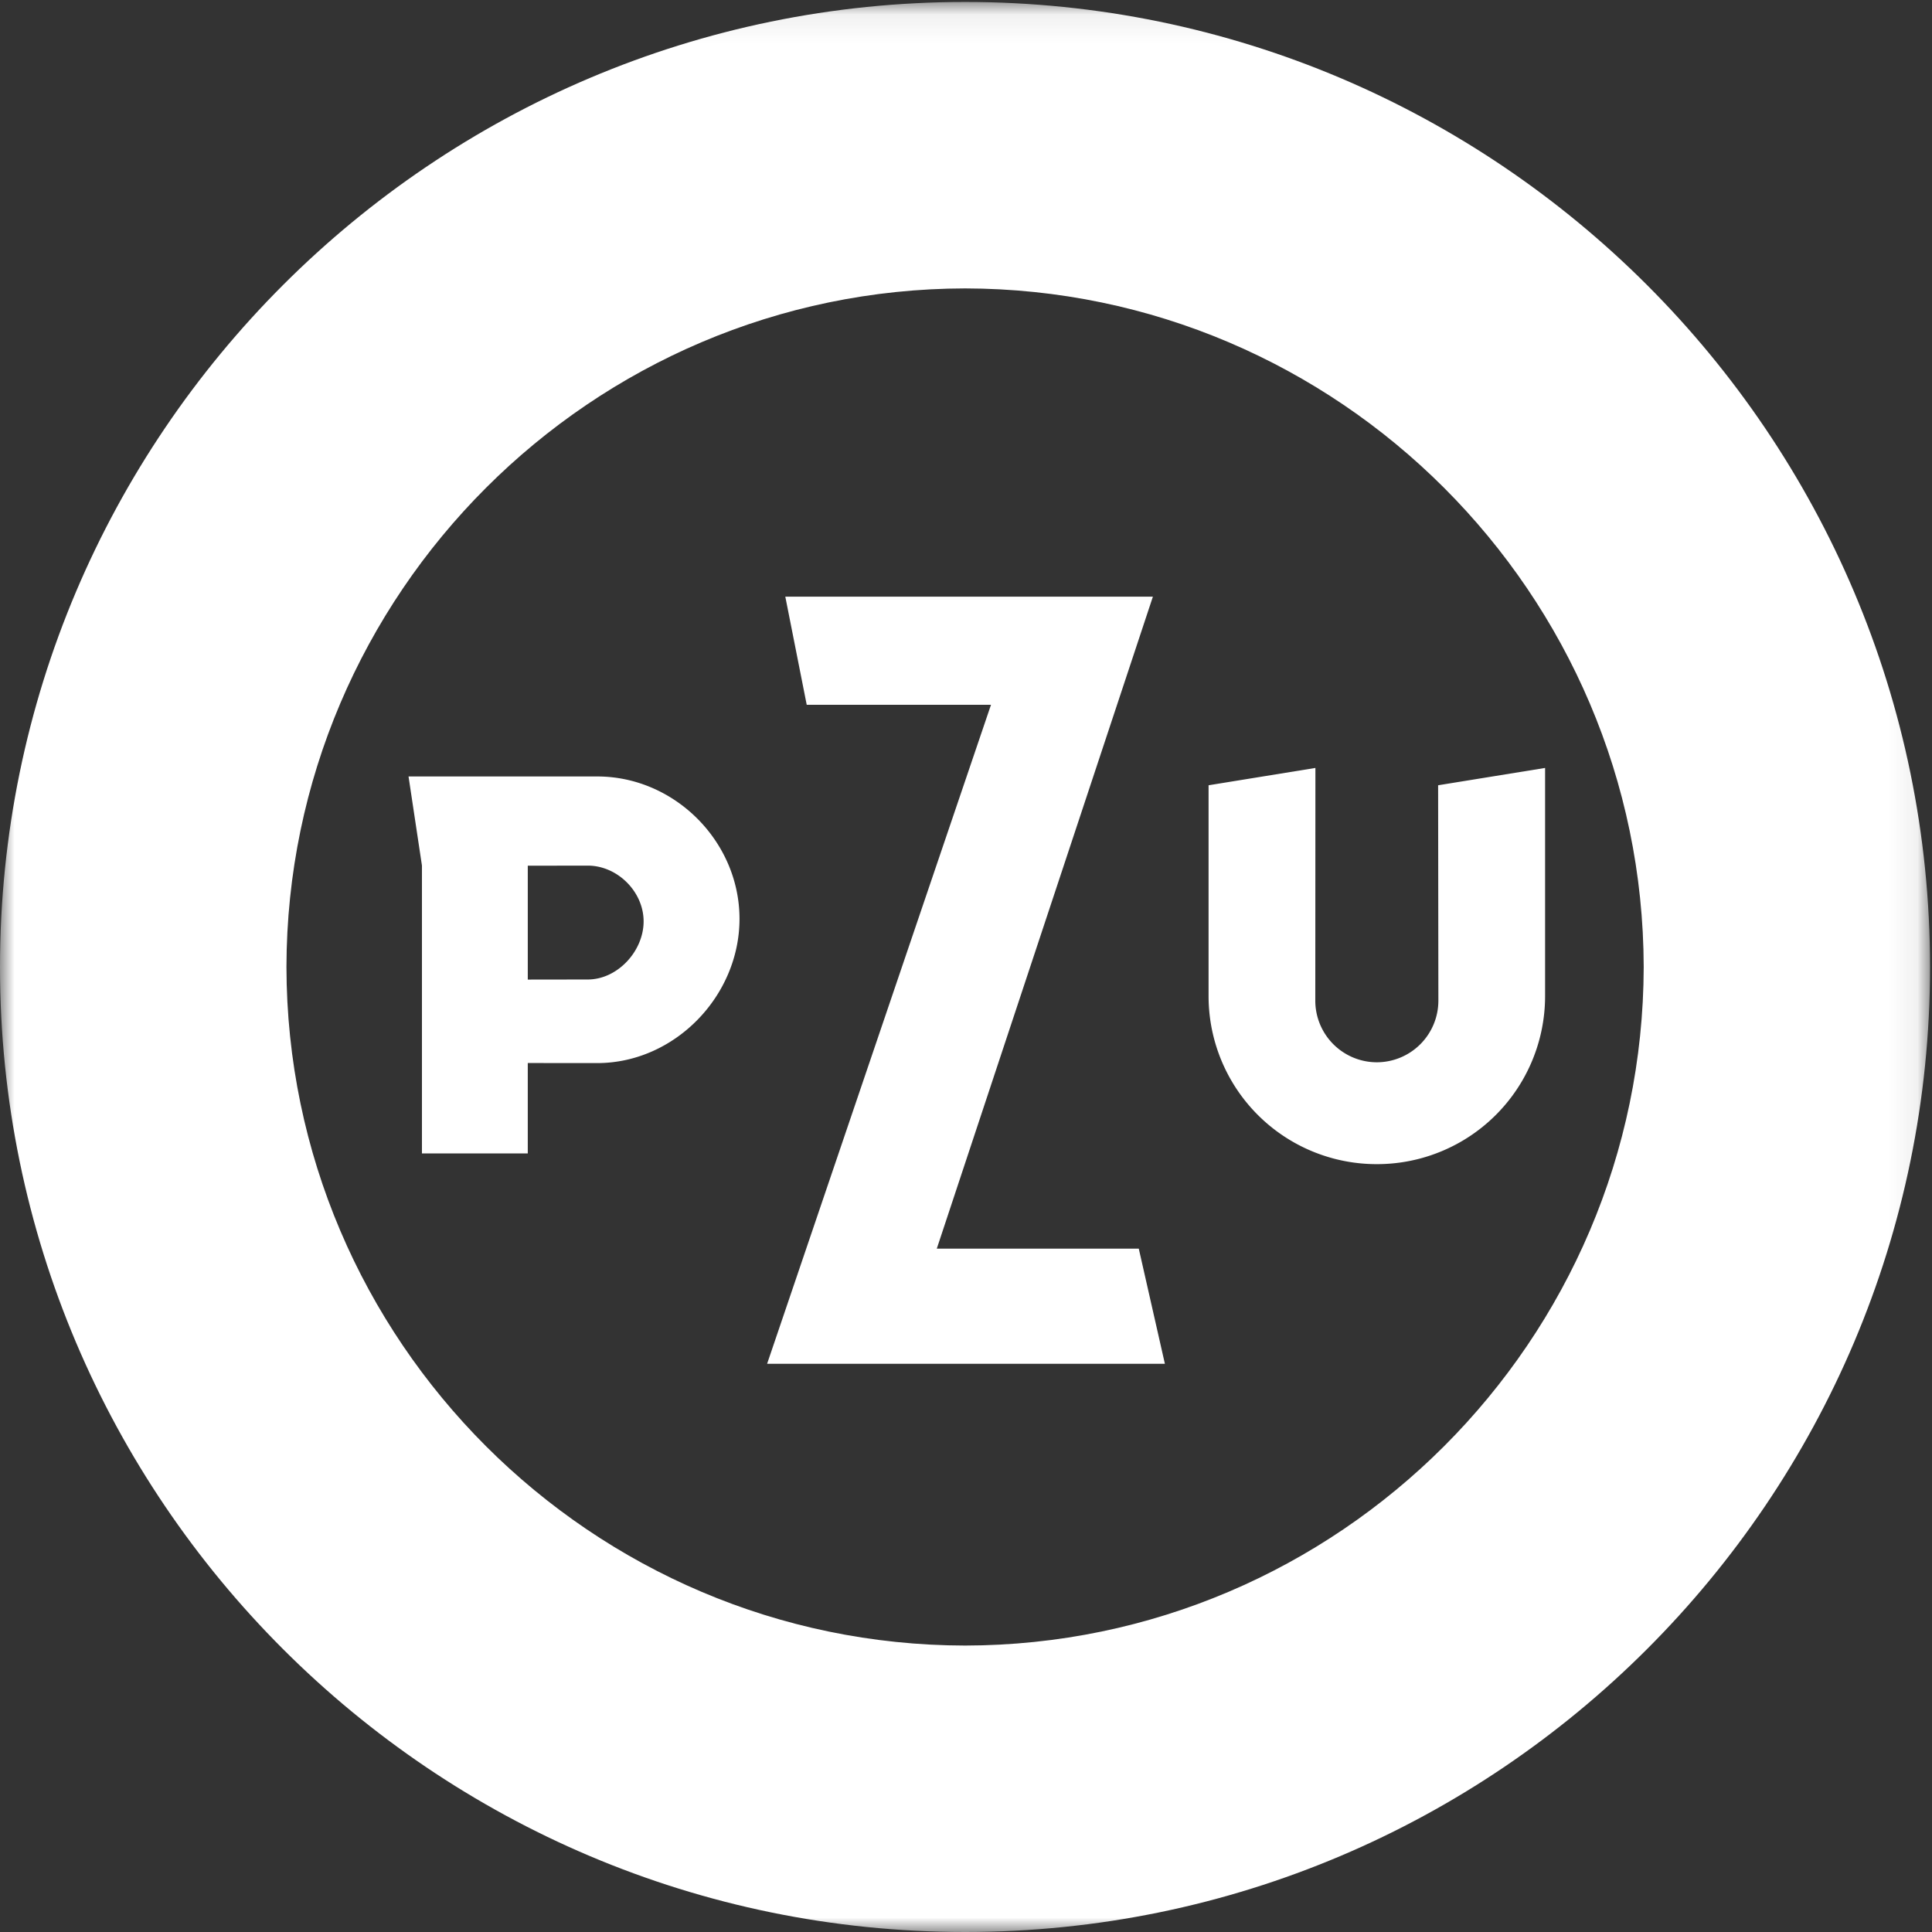 <svg xmlns="http://www.w3.org/2000/svg" xmlns:xlink="http://www.w3.org/1999/xlink" width="68" height="68" viewBox="0 0 68 68">
    <rect x="0" y="0" width="68" height="68" fill="#333333" stroke="none"/>
    <defs>
        <path id="a" d="M0 .069h67.931V68H.001z"/>
    </defs>
    <g fill="none" fill-rule="evenodd">
        <path fill="#FFF" d="M27 48h14l-.919-4.052h-7.11l.022-.064L40.578 21H27.64l.754 3.807h6.486l-.023.066zM18.576 30.47h.05l2.062-.003c1.044 0 1.965.918 1.965 1.962 0 1.05-.92 2.046-1.965 2.046l-2.063.003h-.049v-4.007zm-3.725 10.127h3.725v-3.182h.05l2.394.002c2.722 0 5.008-2.356 5.008-5.076 0-2.724-2.286-5.012-5.008-5.012h-6.641l.472 3.135v10.133zM48.453 40.974h.013a5.916 5.916 0 0 0 5.916-5.934v-8.011l-3.765.61.009 7.578a2.17 2.17 0 0 1-2.167 2.172 2.17 2.17 0 0 1-2.165-2.172l.004-8.188-3.76.61v7.4a5.915 5.915 0 0 0 5.915 5.935"/>
        <g>
            <mask id="b" fill="#fff">
                <use xlink:href="#a"/>
            </mask>
            <path fill="#FFF" d="M10.082 34.036c.023-13.147 10.739-23.862 23.887-23.885 13.142.023 23.856 10.738 23.884 23.885-.028 13.148-10.742 23.862-23.883 23.882-13.15-.02-23.865-10.734-23.888-23.882M0 34.04C0 52.765 15.238 68 33.97 68c18.723 0 33.96-15.235 33.961-33.961C67.93 15.312 52.693.072 33.97.069 15.24.072 0 15.312 0 34.039" mask="url(#b)"/>
        </g>
    </g>
</svg>

